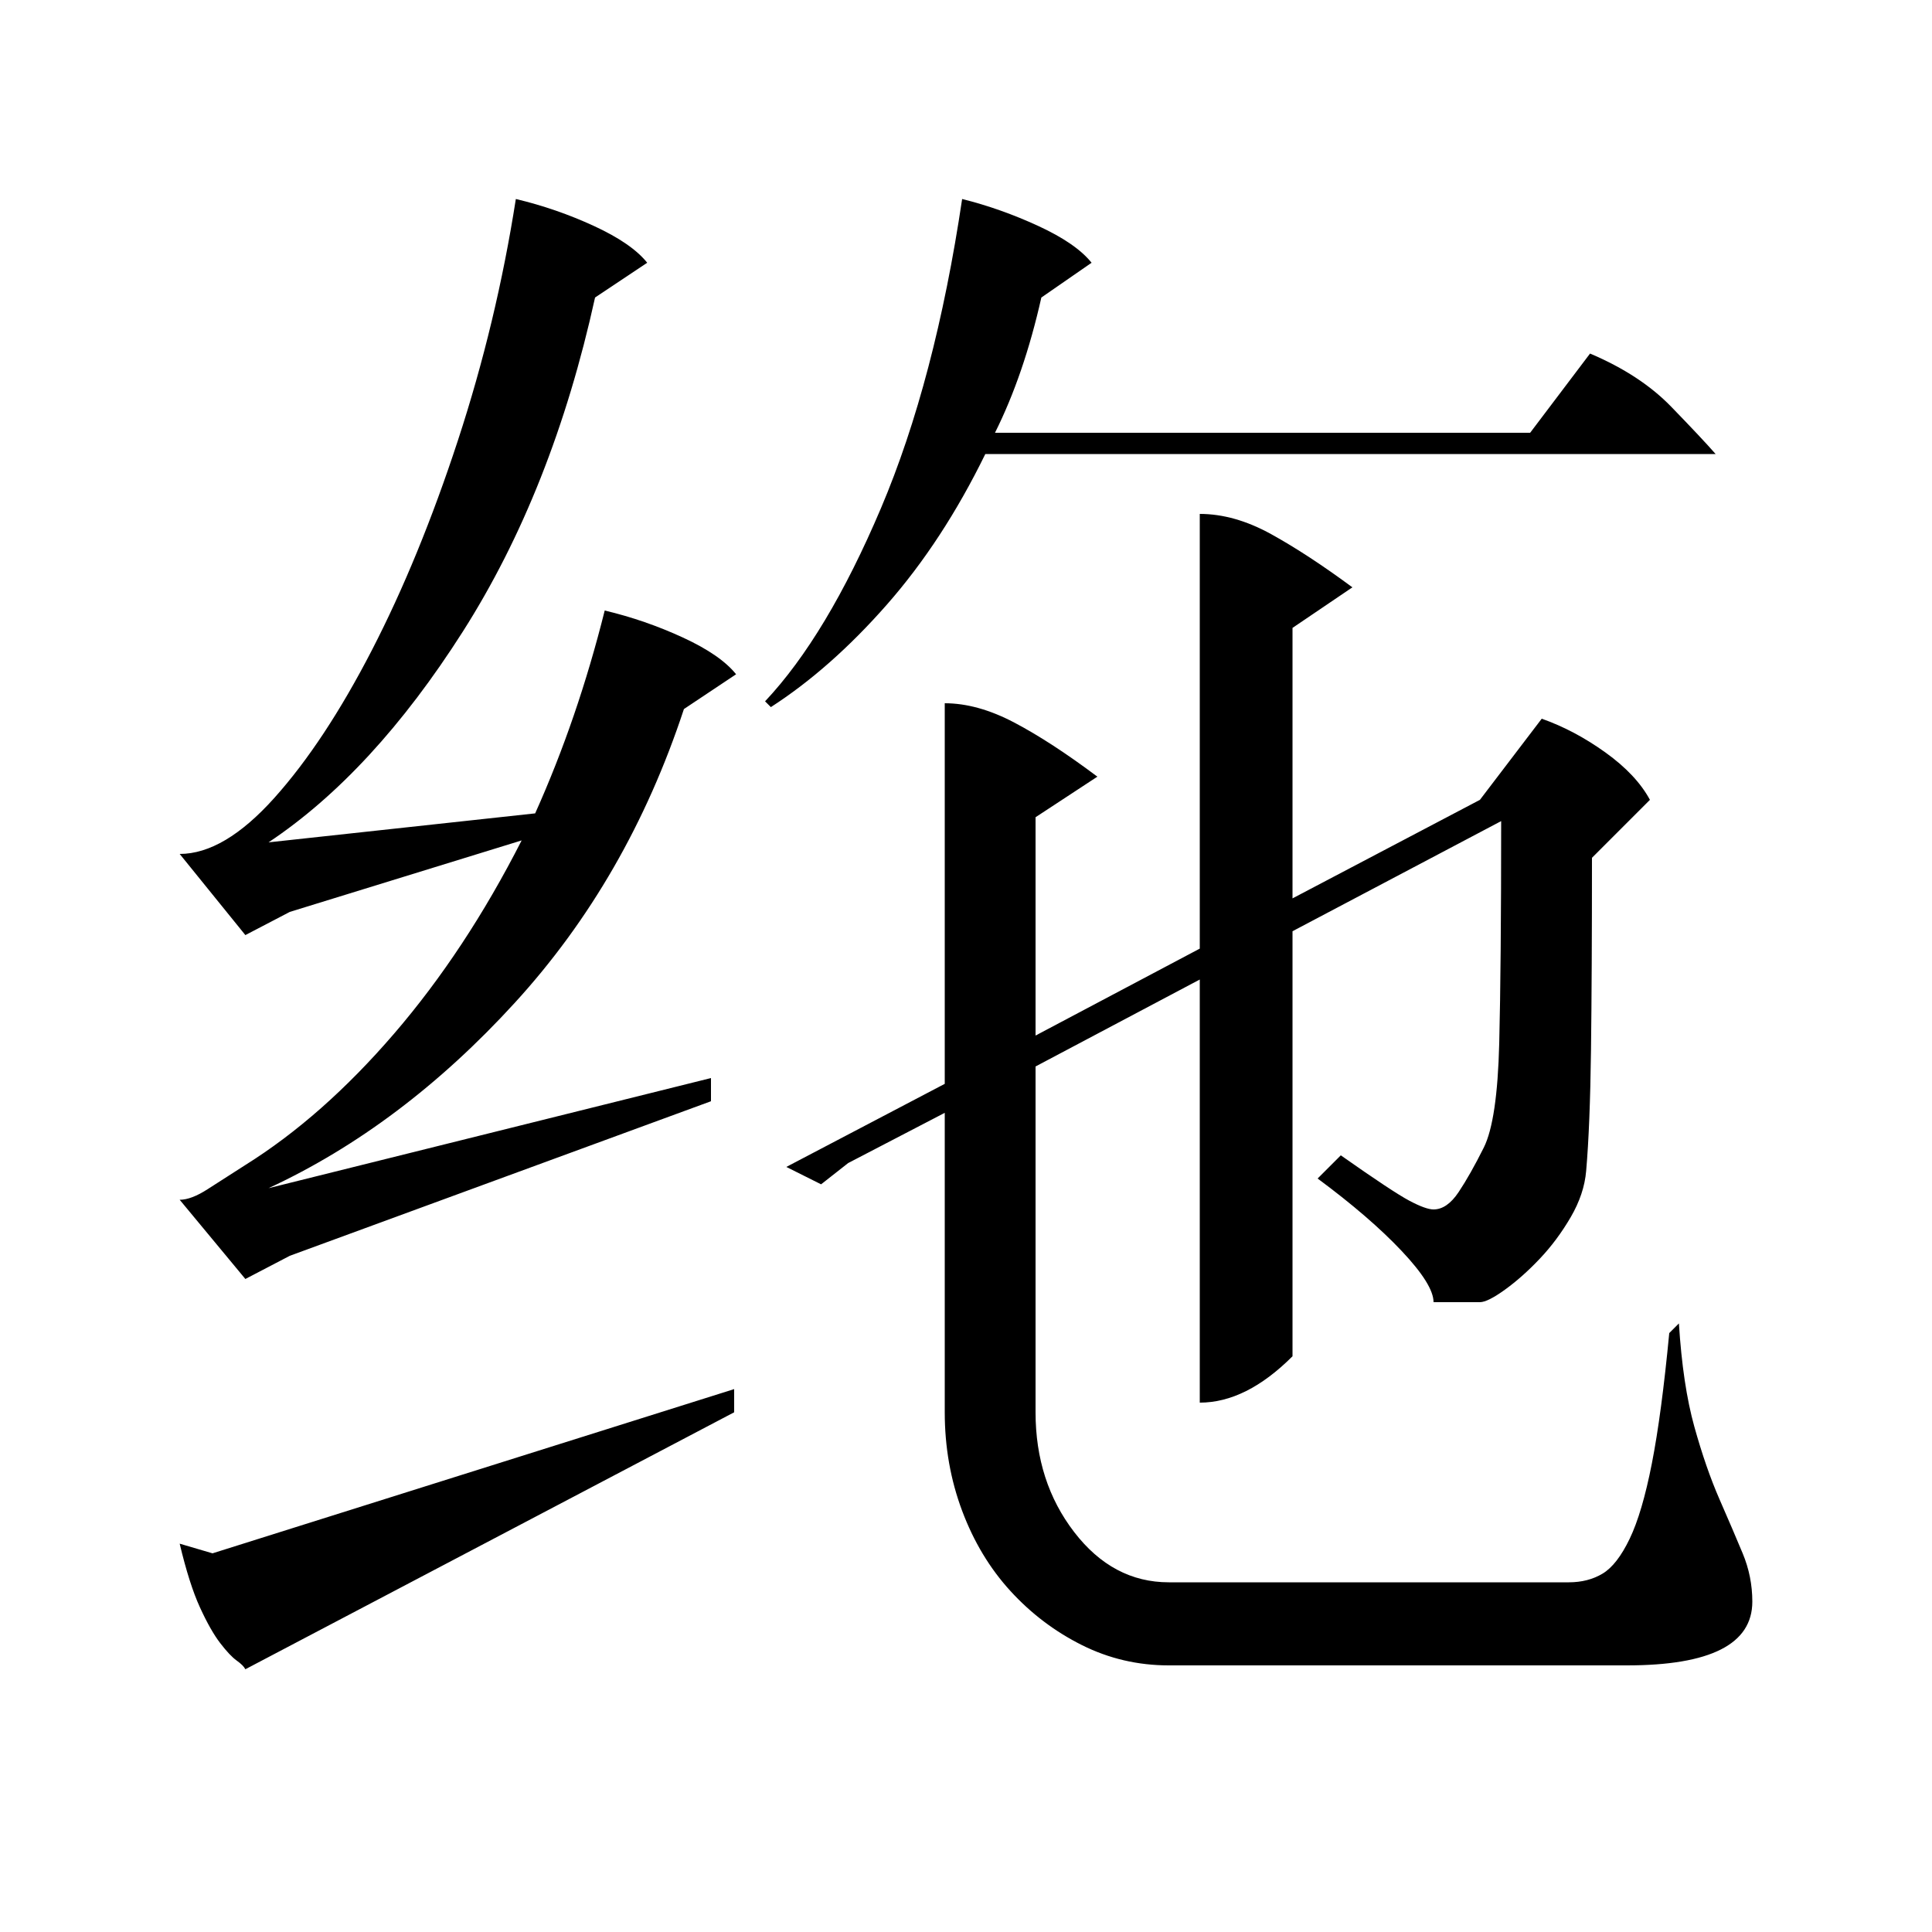 <?xml version="1.0" standalone="no"?>
<!DOCTYPE svg PUBLIC "-//W3C//DTD SVG 1.1//EN" "http://www.w3.org/Graphics/SVG/1.1/DTD/svg11.dtd" >
<svg xmlns="http://www.w3.org/2000/svg" xmlns:xlink="http://www.w3.org/1999/xlink" version="1.1" viewBox="0 -200 1000 1000">
  <g transform="matrix(1 0 0 -1 0 800)">
   <path fill="currentColor"
d="M489 636q17 0 36 -10t43 -28l-32 -21v-113l85 45v225q18 0 37 -10.5t42 -27.5l-31 -21v-140l97 51l32 42q17 -6 33 -17.5t23 -24.5l-30 -30q0 -60 -0.5 -99.5t-2.5 -62.5q-1 -12 -8 -24t-16 -21.5t-18 -16t-13 -6.5h-24q0 9 -16.5 26.5t-43.5 37.5l12 12
q27 -19 35.5 -23.5t12.5 -4.5q7 0 13 9t13 23t8 54t1 115l-108 -57v-220q-24 -24 -48 -24v219l-85 -45v-179q0 -36 20 -62t49 -26h207q10 0 17.5 4.5t14 18t11.5 39t9 67.5l5 5q2 -32 8 -53.5t13 -37.5t12 -28t5 -25q0 -33 -65 -33h-237q-24 0 -45 10.5t-37 28t-25 41.5
t-9 51v155l-50 -26l-14 -11l-18 9l82 43v197zM313 684q21 -5 40.5 -14t27.5 -19l-27 -18q-29 -88 -87.5 -152t-127.5 -96l229 57v-12l-218 -80l-23 -12l-34 41q6 0 14.5 5.5t19.5 12.5q40 25 77 68t66 100l-120 -37l-23 -12l-34 42q23 0 49 29t50.5 76.5t44.5 108.5t30 125
q21 -5 40.5 -14t27.5 -19l-27 -18q-22 -100 -68.5 -173t-100.5 -109l138 15q22 49 36 105zM498 897q20 -5 39.5 -14t27.5 -19l-26 -18q-9 -40 -24 -70h277l31 41q26 -11 42 -27.5t23 -24.5h-378q-22 -45 -51 -78t-60 -53l-3 3q32 34 60 100t42 160zM380 281v-12l-253 -133
q-1 2 -4.5 4.5t-8.5 9t-10.5 18.5t-10.5 33l17 -5z" />
  </g>

</svg>
